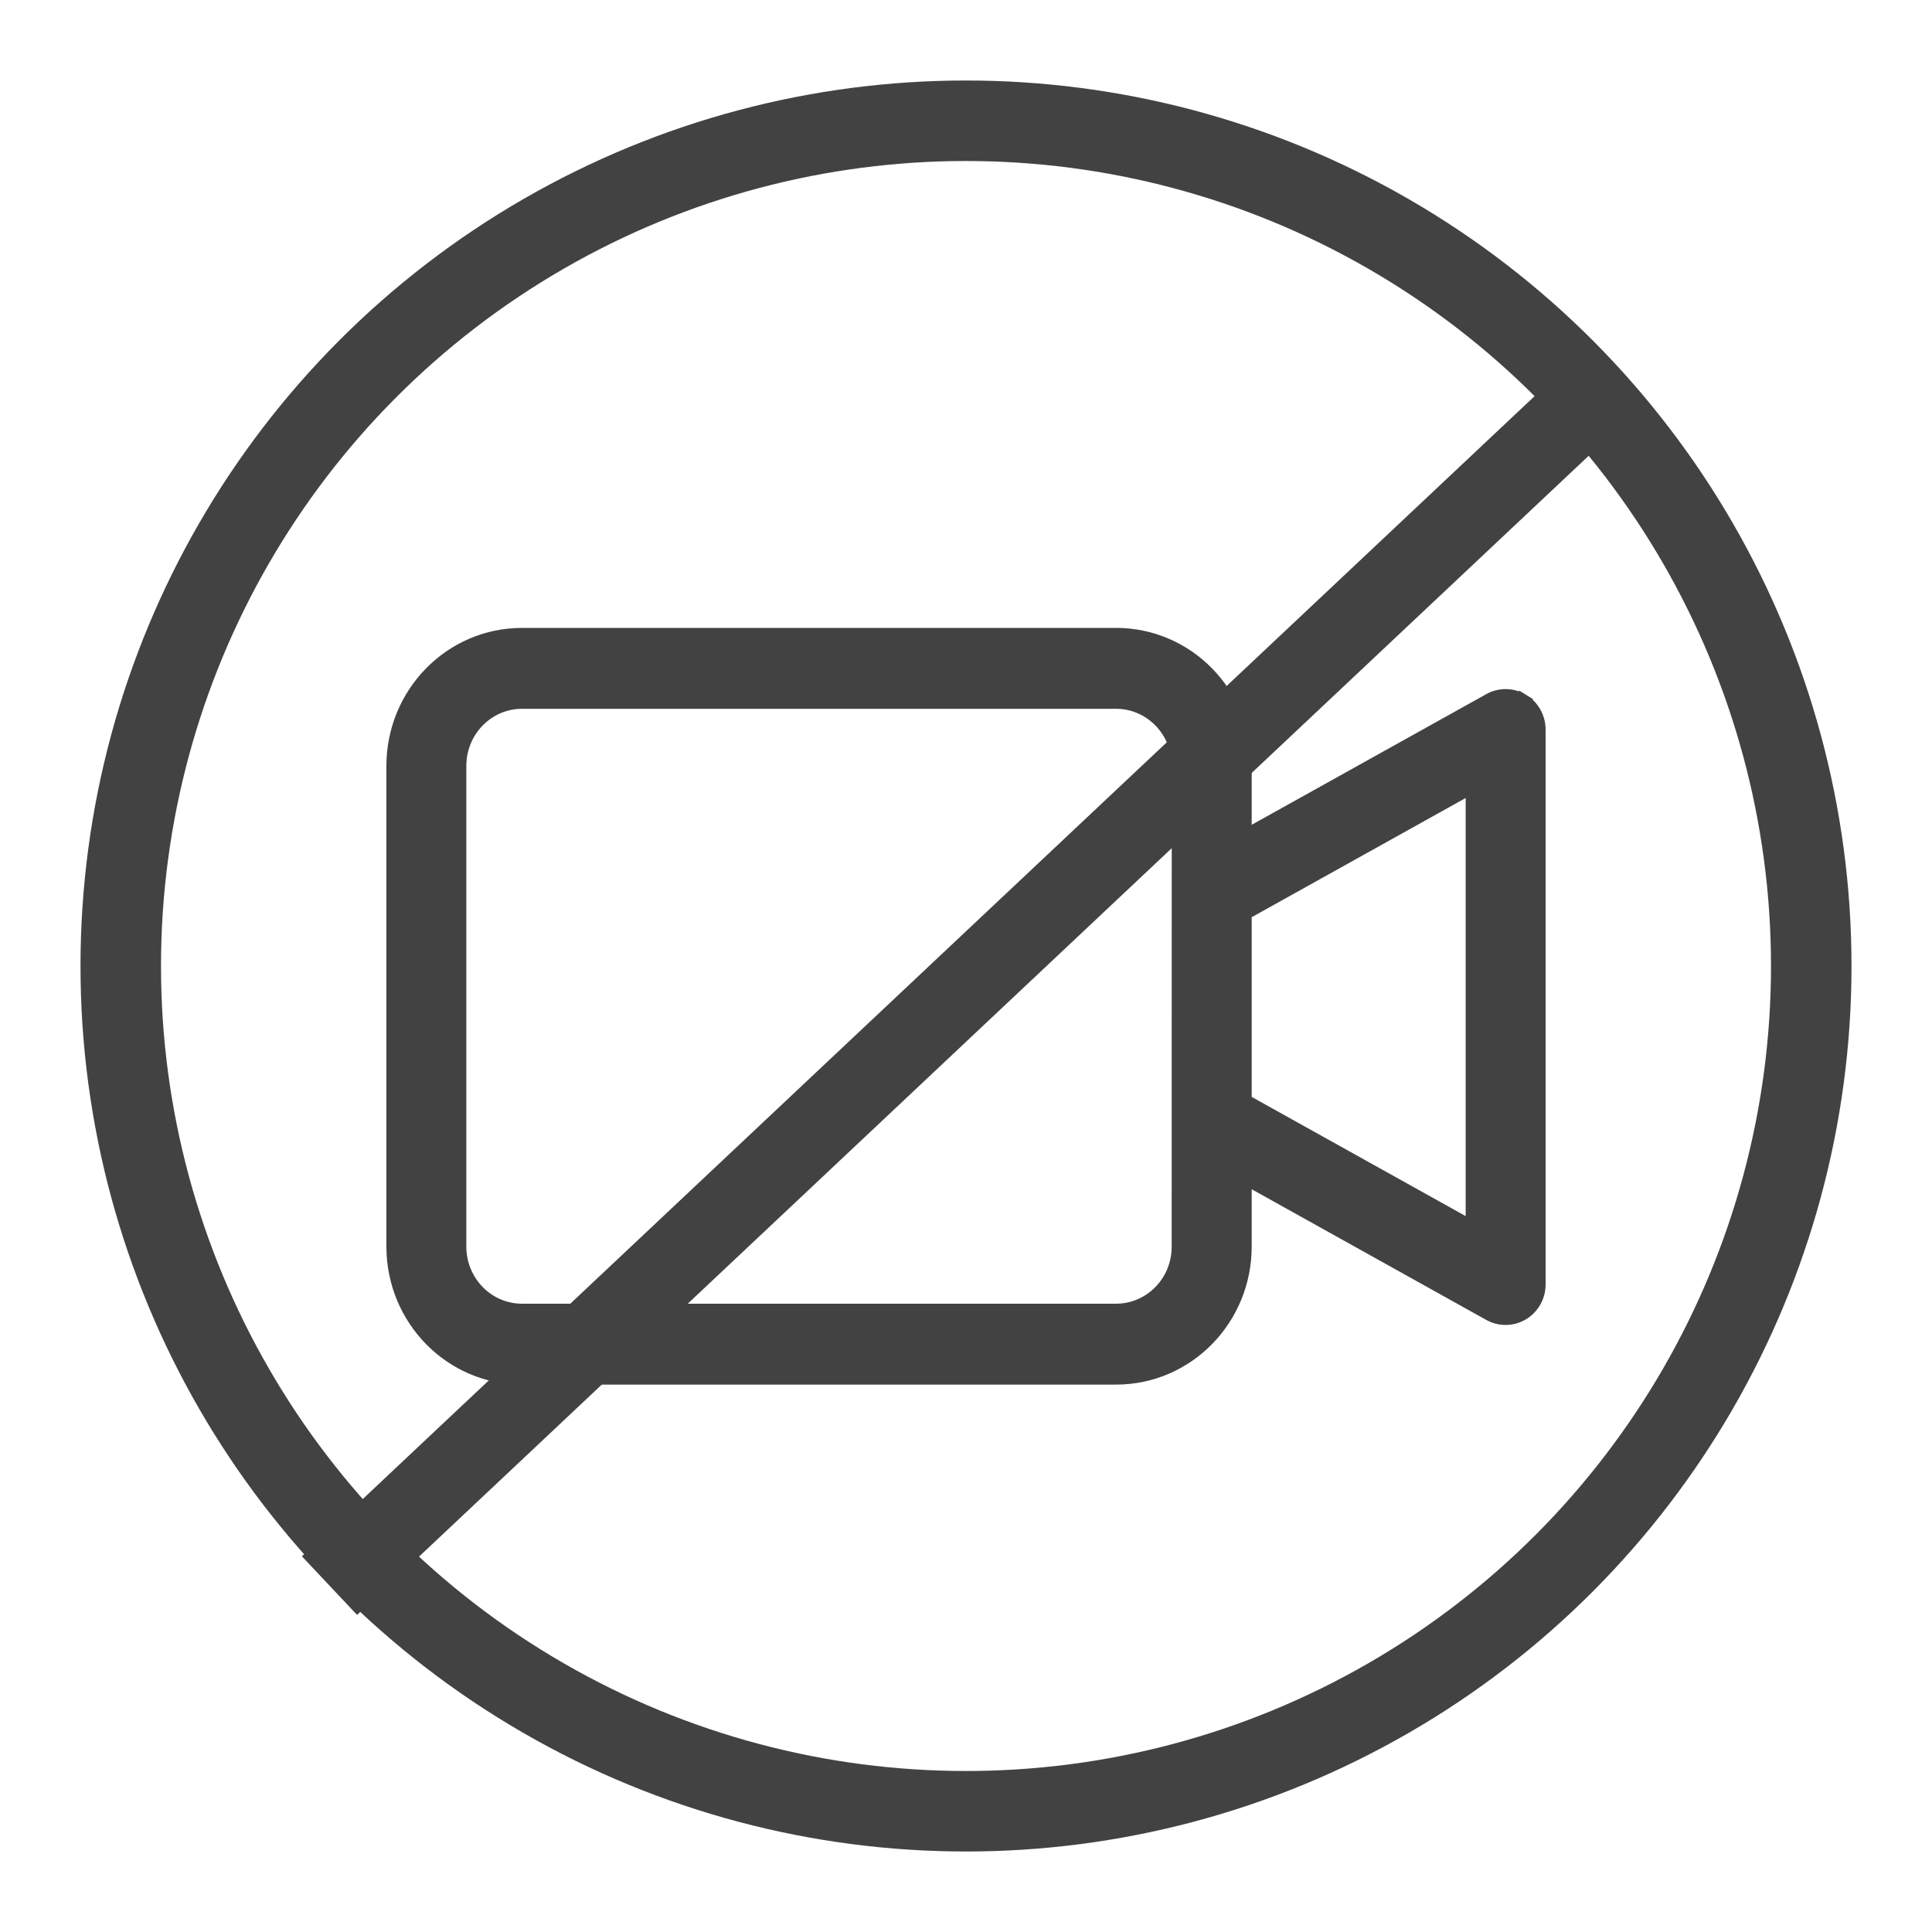 <svg width="24" height="24" viewBox="0 0 24 24" fill="none" xmlns="http://www.w3.org/2000/svg">
<path d="M18.512 8.71L18.512 8.71L15.449 10.416V9.513L15.449 9.513C15.448 8.624 14.742 7.901 13.866 7.9H13.866L6.483 7.9L6.483 7.9C5.607 7.901 4.901 8.624 4.9 9.513V9.513L4.9 15.487L4.9 15.487C4.901 16.376 5.607 17.099 6.483 17.1H6.483L13.866 17.1L13.866 17.1C14.742 17.099 15.448 16.376 15.449 15.487V15.487V14.603L18.513 16.31C18.636 16.378 18.786 16.375 18.907 16.302L18.907 16.302C19.027 16.229 19.1 16.098 19.1 15.957V9.063C19.1 8.922 19.027 8.79 18.907 8.717L18.855 8.803L18.906 8.717C18.786 8.644 18.636 8.641 18.512 8.71ZM14.655 15.487C14.655 15.935 14.3 16.294 13.866 16.295H6.483C6.049 16.294 5.694 15.935 5.693 15.487V9.513C5.693 9.513 5.693 9.513 5.693 9.513C5.694 9.065 6.049 8.706 6.483 8.705H13.866C13.866 8.705 13.866 8.705 13.866 8.705C14.3 8.706 14.655 9.065 14.656 9.513L14.655 15.487ZM15.449 11.335L18.307 9.743V15.277L15.449 13.685V11.335Z" fill="#424242" stroke="#424242" stroke-width="0.2"/>
<circle cx="12" cy="12" r="10.5" stroke="#424242"/>
<line x1="19.676" y1="5.031" x2="4.093" y2="19.697" stroke="#424242"/>
</svg>
